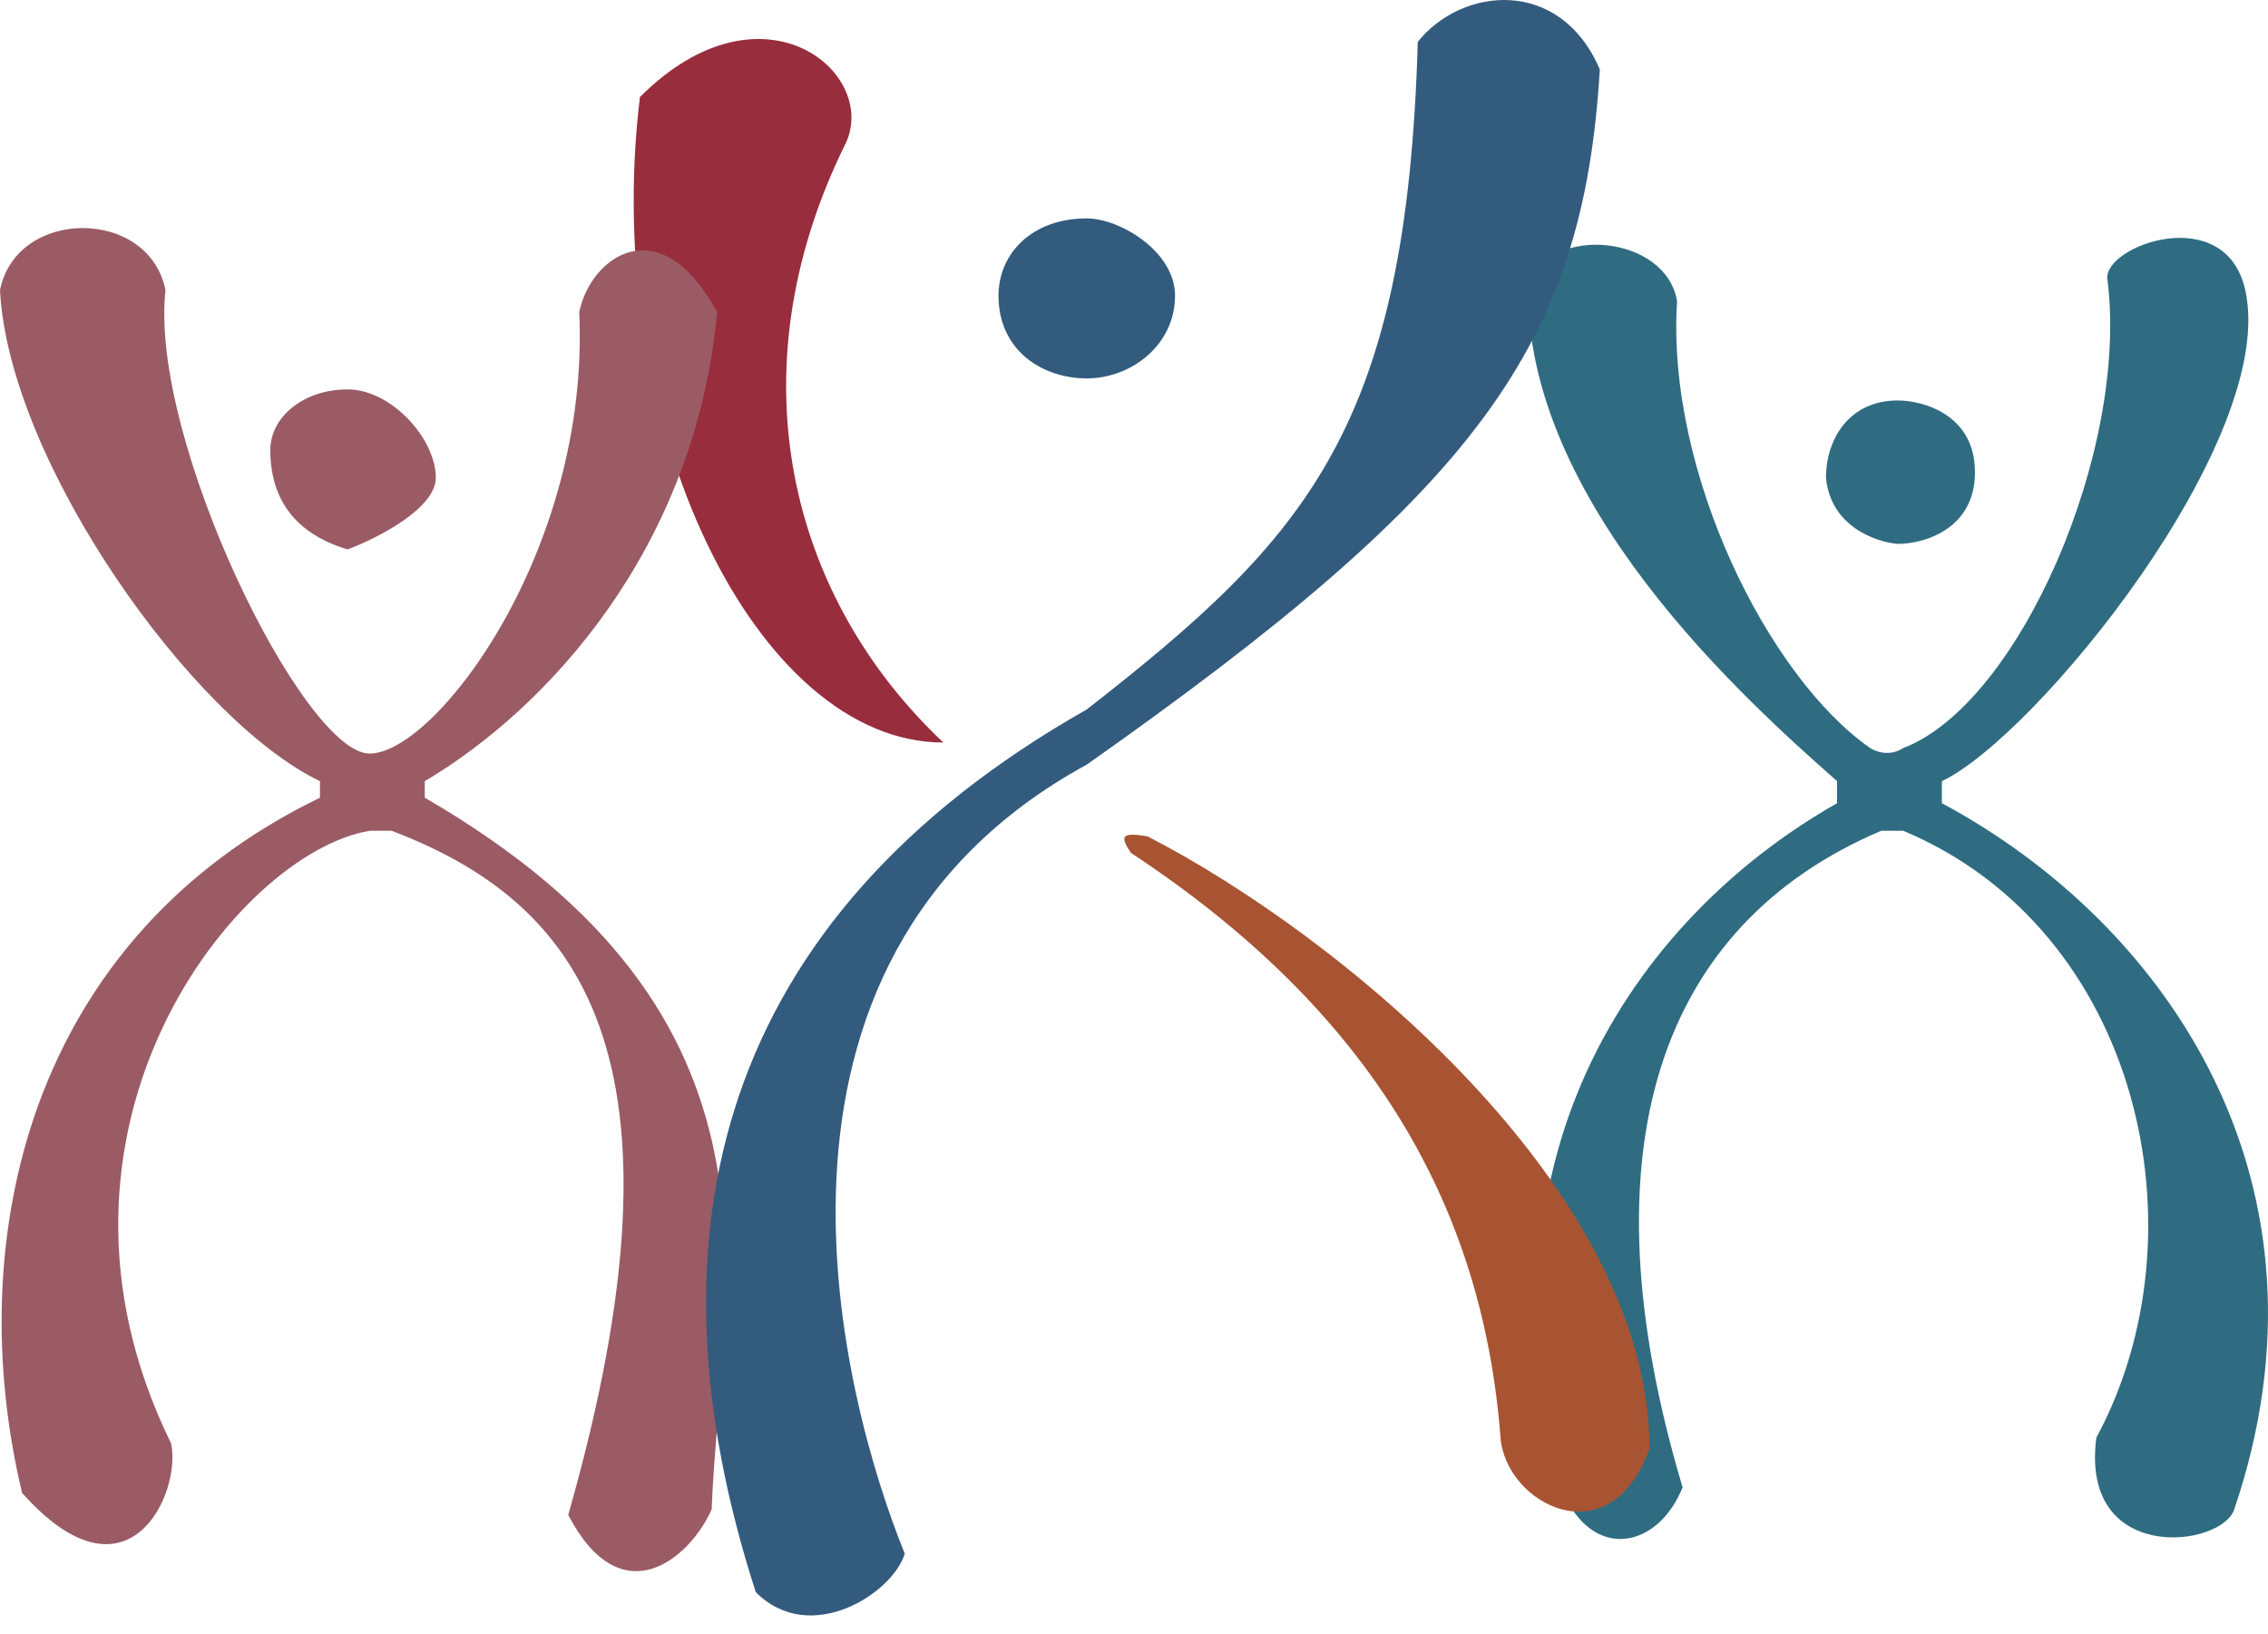 <svg width="93" height="67" viewBox="0 0 93 67" fill="none" xmlns="http://www.w3.org/2000/svg">
<path d="M64.471 61.888C65.828 63.924 68.09 63.246 68.995 60.984C64.832 47.049 68.09 37.91 77.138 34.064H78.043C87.77 38.136 90.485 50.578 85.961 58.948C85.282 64.15 91.079 63.472 91.616 61.888C96.14 48.542 88.901 37.91 79.627 32.933V32.028C83.472 30.219 93.426 18.003 92.068 11.896C91.255 8.236 86.238 10.086 86.413 11.443C87.318 18.456 82.794 28.861 78.043 30.671C77.5 31.033 76.912 30.822 76.686 30.671C72.524 27.776 68.316 19.361 68.769 12.348C68.316 9.633 63.566 9.181 62.661 11.669C62.48 20.537 71.483 28.635 75.329 32.028V32.933C66.959 37.684 59.946 47.863 64.471 61.888Z" fill="#2F6C81"/>
<path d="M74.876 19.587C75.057 21.577 76.912 22.226 77.817 22.301C78.873 22.301 80.984 21.713 80.984 19.36C80.984 17.008 78.873 16.42 77.817 16.42C75.826 16.42 74.876 18.003 74.876 19.587Z" fill="#2F6C81"/>
<path d="M26.241 3.978C31.308 -1.089 36.194 3.073 34.61 6.014C30.086 15.289 32.348 24.473 38.682 30.445C30.991 30.445 24.612 17.37 26.241 3.978Z" fill="#982D3D"/>
<path d="M47.052 34.291C45.966 34.11 45.921 34.291 46.373 34.969C56.327 41.529 60.806 49.537 61.53 58.948C61.738 61.662 66.009 63.924 67.637 59.4C67.637 48.768 54.969 38.362 47.052 34.291Z" fill="#A85432"/>
<path d="M7.013 59.174C0.679 46.28 9.727 34.969 15.156 34.064H16.061C23.662 36.96 28.729 43.113 23.3 62.115C25.471 66.277 28.276 63.924 29.181 61.889C29.543 52.659 33.027 41.756 17.418 32.707V32.029C22.395 29.088 28.503 22.528 29.408 12.8C27.055 8.457 24.205 10.538 23.752 12.8C24.205 22.528 17.871 30.897 15.156 30.897C12.442 30.897 6.108 18.003 6.786 11.896C6.108 8.502 0.679 8.502 0 11.896C0.362 18.953 7.917 29.54 13.12 32.029V32.707C1.176 38.498 -1.583 50.804 0.905 61.21C5.248 66.096 7.465 61.21 7.013 59.174Z" fill="#9A5B64"/>
<path d="M11.084 18.456C11.084 21.396 13.271 22.226 14.251 22.528C15.458 22.075 17.871 20.854 17.871 19.587C17.871 18.003 16.061 15.967 14.251 15.967C12.442 15.967 11.084 17.099 11.084 18.456Z" fill="#9A5B64"/>
<path d="M40.944 12.122C40.944 14.384 42.754 15.515 44.564 15.515C46.373 15.515 48.183 14.158 48.183 12.122C48.183 10.312 45.921 8.955 44.564 8.955C42.301 8.955 40.944 10.409 40.944 12.122Z" fill="#335B7E"/>
<path d="M65.601 2.847C63.973 -0.953 59.946 -0.546 58.136 1.716C57.684 17.551 53.612 22.03 44.564 29.088C29.407 37.684 26.241 50.578 30.991 65.282C33.253 67.544 36.646 65.282 37.099 63.698C34.61 57.59 29.634 39.493 44.564 31.35C60.625 20.039 64.923 14.158 65.601 2.847Z" fill="#335B7E"/>
</svg>

